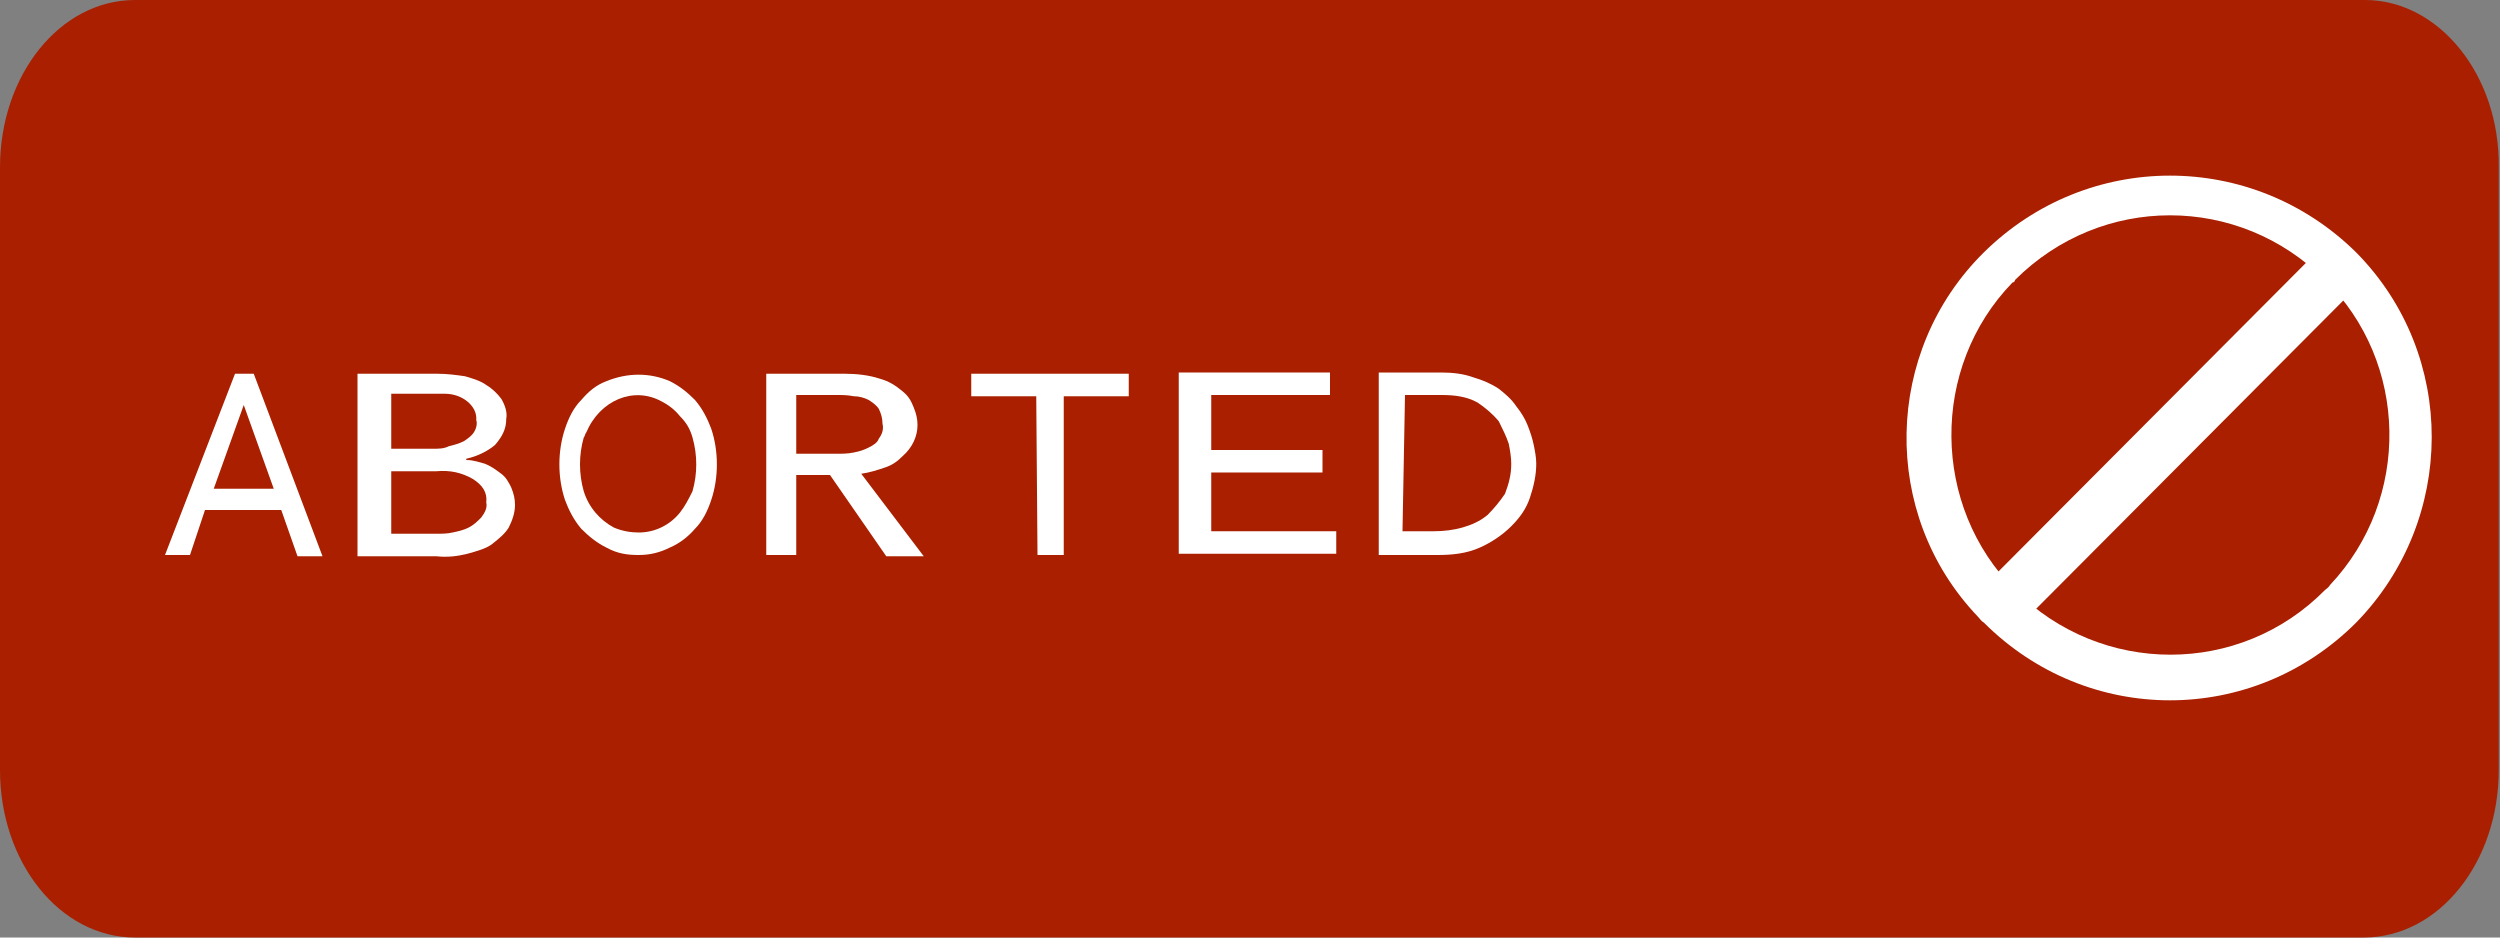 <?xml version="1.0" encoding="utf-8"?>
<!-- Generator: Adobe Illustrator 24.0.0, SVG Export Plug-In . SVG Version: 6.00 Build 0)  -->
<svg version="1.1" id="Layer_1" xmlns="http://www.w3.org/2000/svg" xmlns:xlink="http://www.w3.org/1999/xlink" x="0px" y="0px"
	 viewBox="0 0 200 75" style="enable-background:new 0 0 200 75;" xml:space="preserve">
<rect x="0" y="0" width="200" height="75" fill="#808080" stroke="none"/>
<style type="text/css">
	.st0{fill:#A91F00;}
	.st1{fill:none;}
	.st2{fill:#FFFFFF;}
</style>
<title>Asset 10</title>
<path class="st0" d="M0,61.6C0,69,4.8,75,10.8,75h178.3c6,0,10.8-6,10.8-13.4V13.4C200,6,195.1,0,189.2,0H10.8C4.8,0,0,6,0,13.4
	V61.6z"/>
<g id="Layer_4">
	<ellipse class="st1" cx="173.5" cy="35" rx="19.2" ry="19.3"/>
	<polygon class="st2" points="188.7,22.8 161.4,50.2 158.4,47.2 185.7,19.8 	"/>
	<path class="st2" d="M188.5,49.8c8-8.2,8.1-21.4,0-29.6l0,0c-8.3-8.2-21.5-8.2-29.8,0c-8,7.9-8.3,20.9-0.5,29.1
		c0.2,0.2,0.3,0.4,0.5,0.5C167,58.1,180.2,58.1,188.5,49.8z M161.2,22.4c6.9-6.9,17.9-6.9,24.8,0c6.7,6.6,6.9,17.5,0.4,24.4
		c-0.1,0.2-0.3,0.3-0.4,0.4c-6.8,6.9-17.9,6.9-24.8,0c-6.7-6.7-6.8-17.8-0.2-24.6C161.1,22.6,161.2,22.5,161.2,22.4z"/>
</g>
<path class="st2" d="M18.8,29.9h1.5l5.5,14.6h-2l-1.3-3.7h-6.1l-1.2,3.6h-2L18.8,29.9z M21.9,39.1l-2.4-6.7l0,0l-2.4,6.7H21.9z"/>
<path class="st2" d="M28.6,29.9h6.4c0.8,0,1.5,0.1,2.2,0.2c0.7,0.2,1.3,0.4,1.7,0.7c0.5,0.3,0.9,0.7,1.2,1.1
	c0.3,0.5,0.5,1.1,0.4,1.6c0,0.8-0.3,1.4-0.9,2.1c-0.6,0.5-1.4,0.9-2.3,1.1v0.1c0.6,0,1.1,0.2,1.5,0.3c0.5,0.2,0.9,0.5,1.3,0.8
	c0.4,0.3,0.6,0.7,0.8,1.1c0.2,0.5,0.3,0.9,0.3,1.4c0,0.6-0.2,1.2-0.5,1.8c-0.3,0.5-0.8,0.9-1.3,1.3s-1.3,0.6-2,0.8
	c-0.8,0.2-1.6,0.3-2.5,0.2h-6.3C28.6,44.4,28.6,29.9,28.6,29.9z M31.2,35.9h3.4c0.5,0,0.9,0,1.3-0.2c0.4-0.1,0.8-0.2,1.2-0.4
	c0.3-0.2,0.6-0.4,0.8-0.7s0.3-0.7,0.2-1c0.1-1.1-1.1-2.1-2.5-2.1c-0.1,0-0.3,0-0.4,0h-3.9V35.9z M31.2,42.7h3.7c0.4,0,0.9,0,1.3-0.1
	c0.5-0.1,0.9-0.2,1.3-0.4s0.7-0.5,1-0.8c0.3-0.4,0.5-0.8,0.4-1.2c0.1-0.8-0.3-1.4-1.1-1.9c-0.9-0.5-1.8-0.7-2.9-0.6h-3.6V42.7z"/>
<path class="st2" d="M51.1,44.4c-0.9,0-1.7-0.1-2.6-0.6c-0.8-0.4-1.4-0.9-2-1.5c-0.6-0.7-1-1.5-1.3-2.3c-0.6-1.8-0.6-3.9,0-5.7
	c0.3-0.9,0.7-1.7,1.3-2.3c0.6-0.7,1.2-1.2,2-1.5c1.7-0.7,3.5-0.7,5.1,0c0.8,0.4,1.4,0.9,2,1.5c0.6,0.7,1,1.5,1.3,2.3
	c0.6,1.8,0.6,3.9,0,5.7c-0.3,0.9-0.7,1.7-1.3,2.3c-0.6,0.7-1.3,1.2-2,1.5C52.8,44.2,52,44.4,51.1,44.4z M51.1,42.6
	c1.3,0,2.5-0.6,3.3-1.6c0.4-0.5,0.7-1.1,1-1.7c0.4-1.4,0.4-2.9,0-4.3c-0.2-0.7-0.5-1.2-1-1.7c-0.4-0.5-0.9-0.9-1.5-1.2
	c-2.2-1.2-4.9-0.1-6,2.5c-0.1,0.1-0.1,0.3-0.2,0.4c-0.4,1.4-0.4,2.9,0,4.3c0.4,1.3,1.3,2.3,2.4,2.9C49.8,42.5,50.5,42.6,51.1,42.6z"
	/>
<path class="st2" d="M61.3,29.9h6.3c0.9,0,1.9,0.1,2.8,0.4c0.7,0.2,1.2,0.5,1.8,1c0.5,0.4,0.7,0.8,0.9,1.3s0.3,0.9,0.3,1.4
	c0,0.9-0.4,1.8-1.2,2.5c-0.4,0.4-0.8,0.7-1.4,0.9s-1.2,0.4-1.9,0.5l5,6.6h-3L66.4,38h-2.7v6.4h-2.4V29.9z M63.7,36.3h3.2
	c0.5,0,0.9,0,1.4-0.1s0.8-0.2,1.2-0.4c0.4-0.2,0.7-0.4,0.8-0.7c0.3-0.4,0.4-0.8,0.3-1.2c0-0.4-0.1-0.8-0.3-1.2
	c-0.2-0.3-0.5-0.5-0.8-0.7c-0.4-0.2-0.8-0.3-1.2-0.3c-0.5-0.1-0.9-0.1-1.4-0.1h-3.2V36.3z"/>
<path class="st2" d="M82.9,31.7h-5.2v-1.8h12.6v1.8h-5.2v12.7H83L82.9,31.7L82.9,31.7z"/>
<path class="st2" d="M94.3,29.8h12.1v1.8h-9.5V36h8.9v1.8h-8.9v4.7h10v1.8H94.3V29.8z"/>
<path class="st2" d="M110.2,29.8h5.1c0.9,0,1.8,0.1,2.6,0.4c0.7,0.2,1.4,0.5,2,0.9c0.5,0.4,1,0.8,1.4,1.4c0.4,0.5,0.7,1,0.9,1.5
	s0.4,1.1,0.5,1.6c0.1,0.5,0.2,1,0.2,1.5c0,0.9-0.2,1.8-0.5,2.7s-0.8,1.6-1.5,2.3s-1.6,1.3-2.5,1.7c-1.1,0.5-2.3,0.6-3.4,0.6h-4.7
	V29.8z M112.2,42.5h2.5c0.8,0,1.6-0.1,2.3-0.3c0.7-0.2,1.4-0.5,2-1c0.5-0.5,1-1.1,1.4-1.7c0.3-0.8,0.5-1.5,0.5-2.4
	c0-0.5-0.1-1.1-0.2-1.6c-0.2-0.6-0.5-1.2-0.8-1.8c-0.5-0.6-1.1-1.1-1.7-1.5c-0.9-0.5-1.9-0.6-2.9-0.6h-2.9L112.2,42.5z"/>
</svg>
